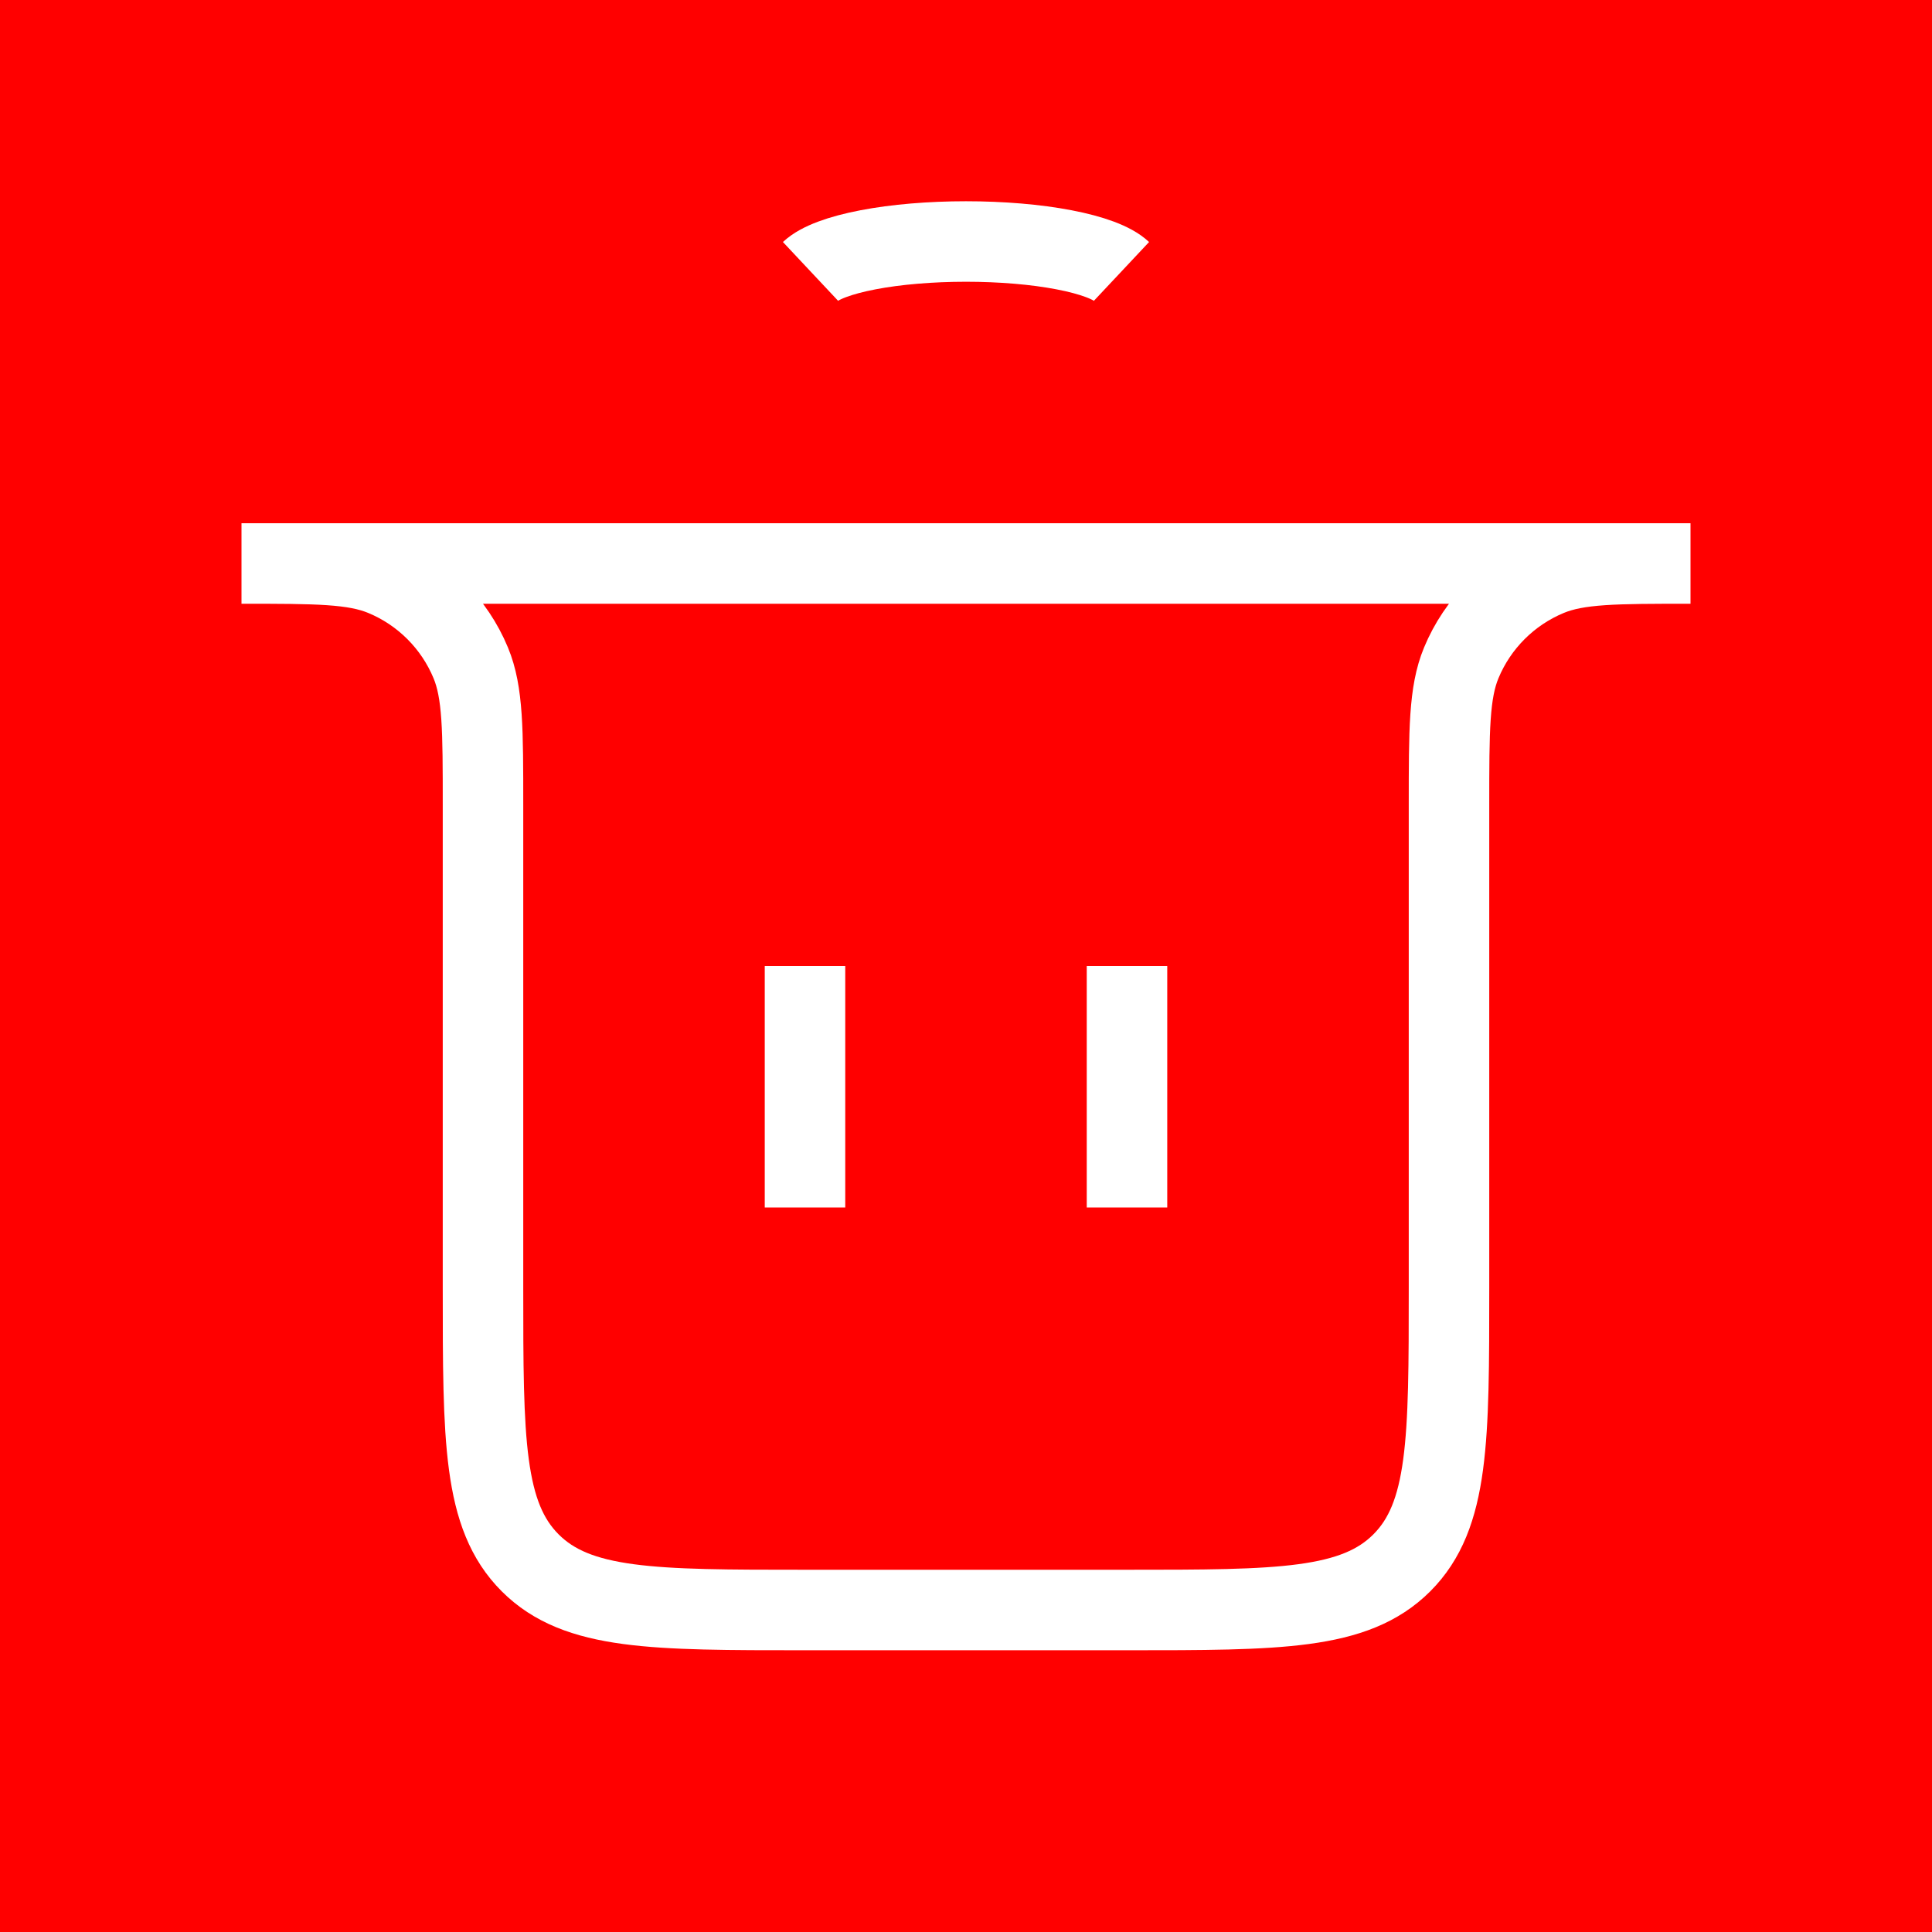 <svg width="24" height="24" viewBox="0 0 24 24" fill="none" xmlns="http://www.w3.org/2000/svg">
  <g clipPath="url(#clip0_810_272)">
    <rect width="24" height="24" fill="#FF0000"/>
    <path d="M10 15L10 12" stroke="white" strokeWidth="2" strokeLinecap="round"/>
    <path d="M14 15L14 12" stroke="white" strokeWidth="2" strokeLinecap="round"/>
    <path d="M3 7H21V7C20.068 7 19.602 7 19.235 7.152C18.745 7.355 18.355 7.745 18.152 8.235C18 8.602 18 9.068 18 10V16C18 17.886 18 18.828 17.414 19.414C16.828 20 15.886 20 14 20H10C8.114 20 7.172 20 6.586 19.414C6 18.828 6 17.886 6 16V10C6 9.068 6 8.602 5.848 8.235C5.645 7.745 5.255 7.355 4.765 7.152C4.398 7 3.932 7 3 7V7Z" stroke="white" strokeWidth="2" strokeLinecap="round"/>
    <path d="M10.068 3.371C10.182 3.264 10.433 3.17 10.783 3.103C11.132 3.036 11.56 3 12 3C12.44 3 12.868 3.036 13.217 3.103C13.567 3.17 13.818 3.264 13.932 3.371" stroke="white" strokeWidth="2" strokeLinecap="round"/>
  </g>
  <defs>
    <clipPath id="clip0_810_272">
      <rect width="24" height="24" fill="white"/>
    </clipPath>
  </defs>
</svg>
